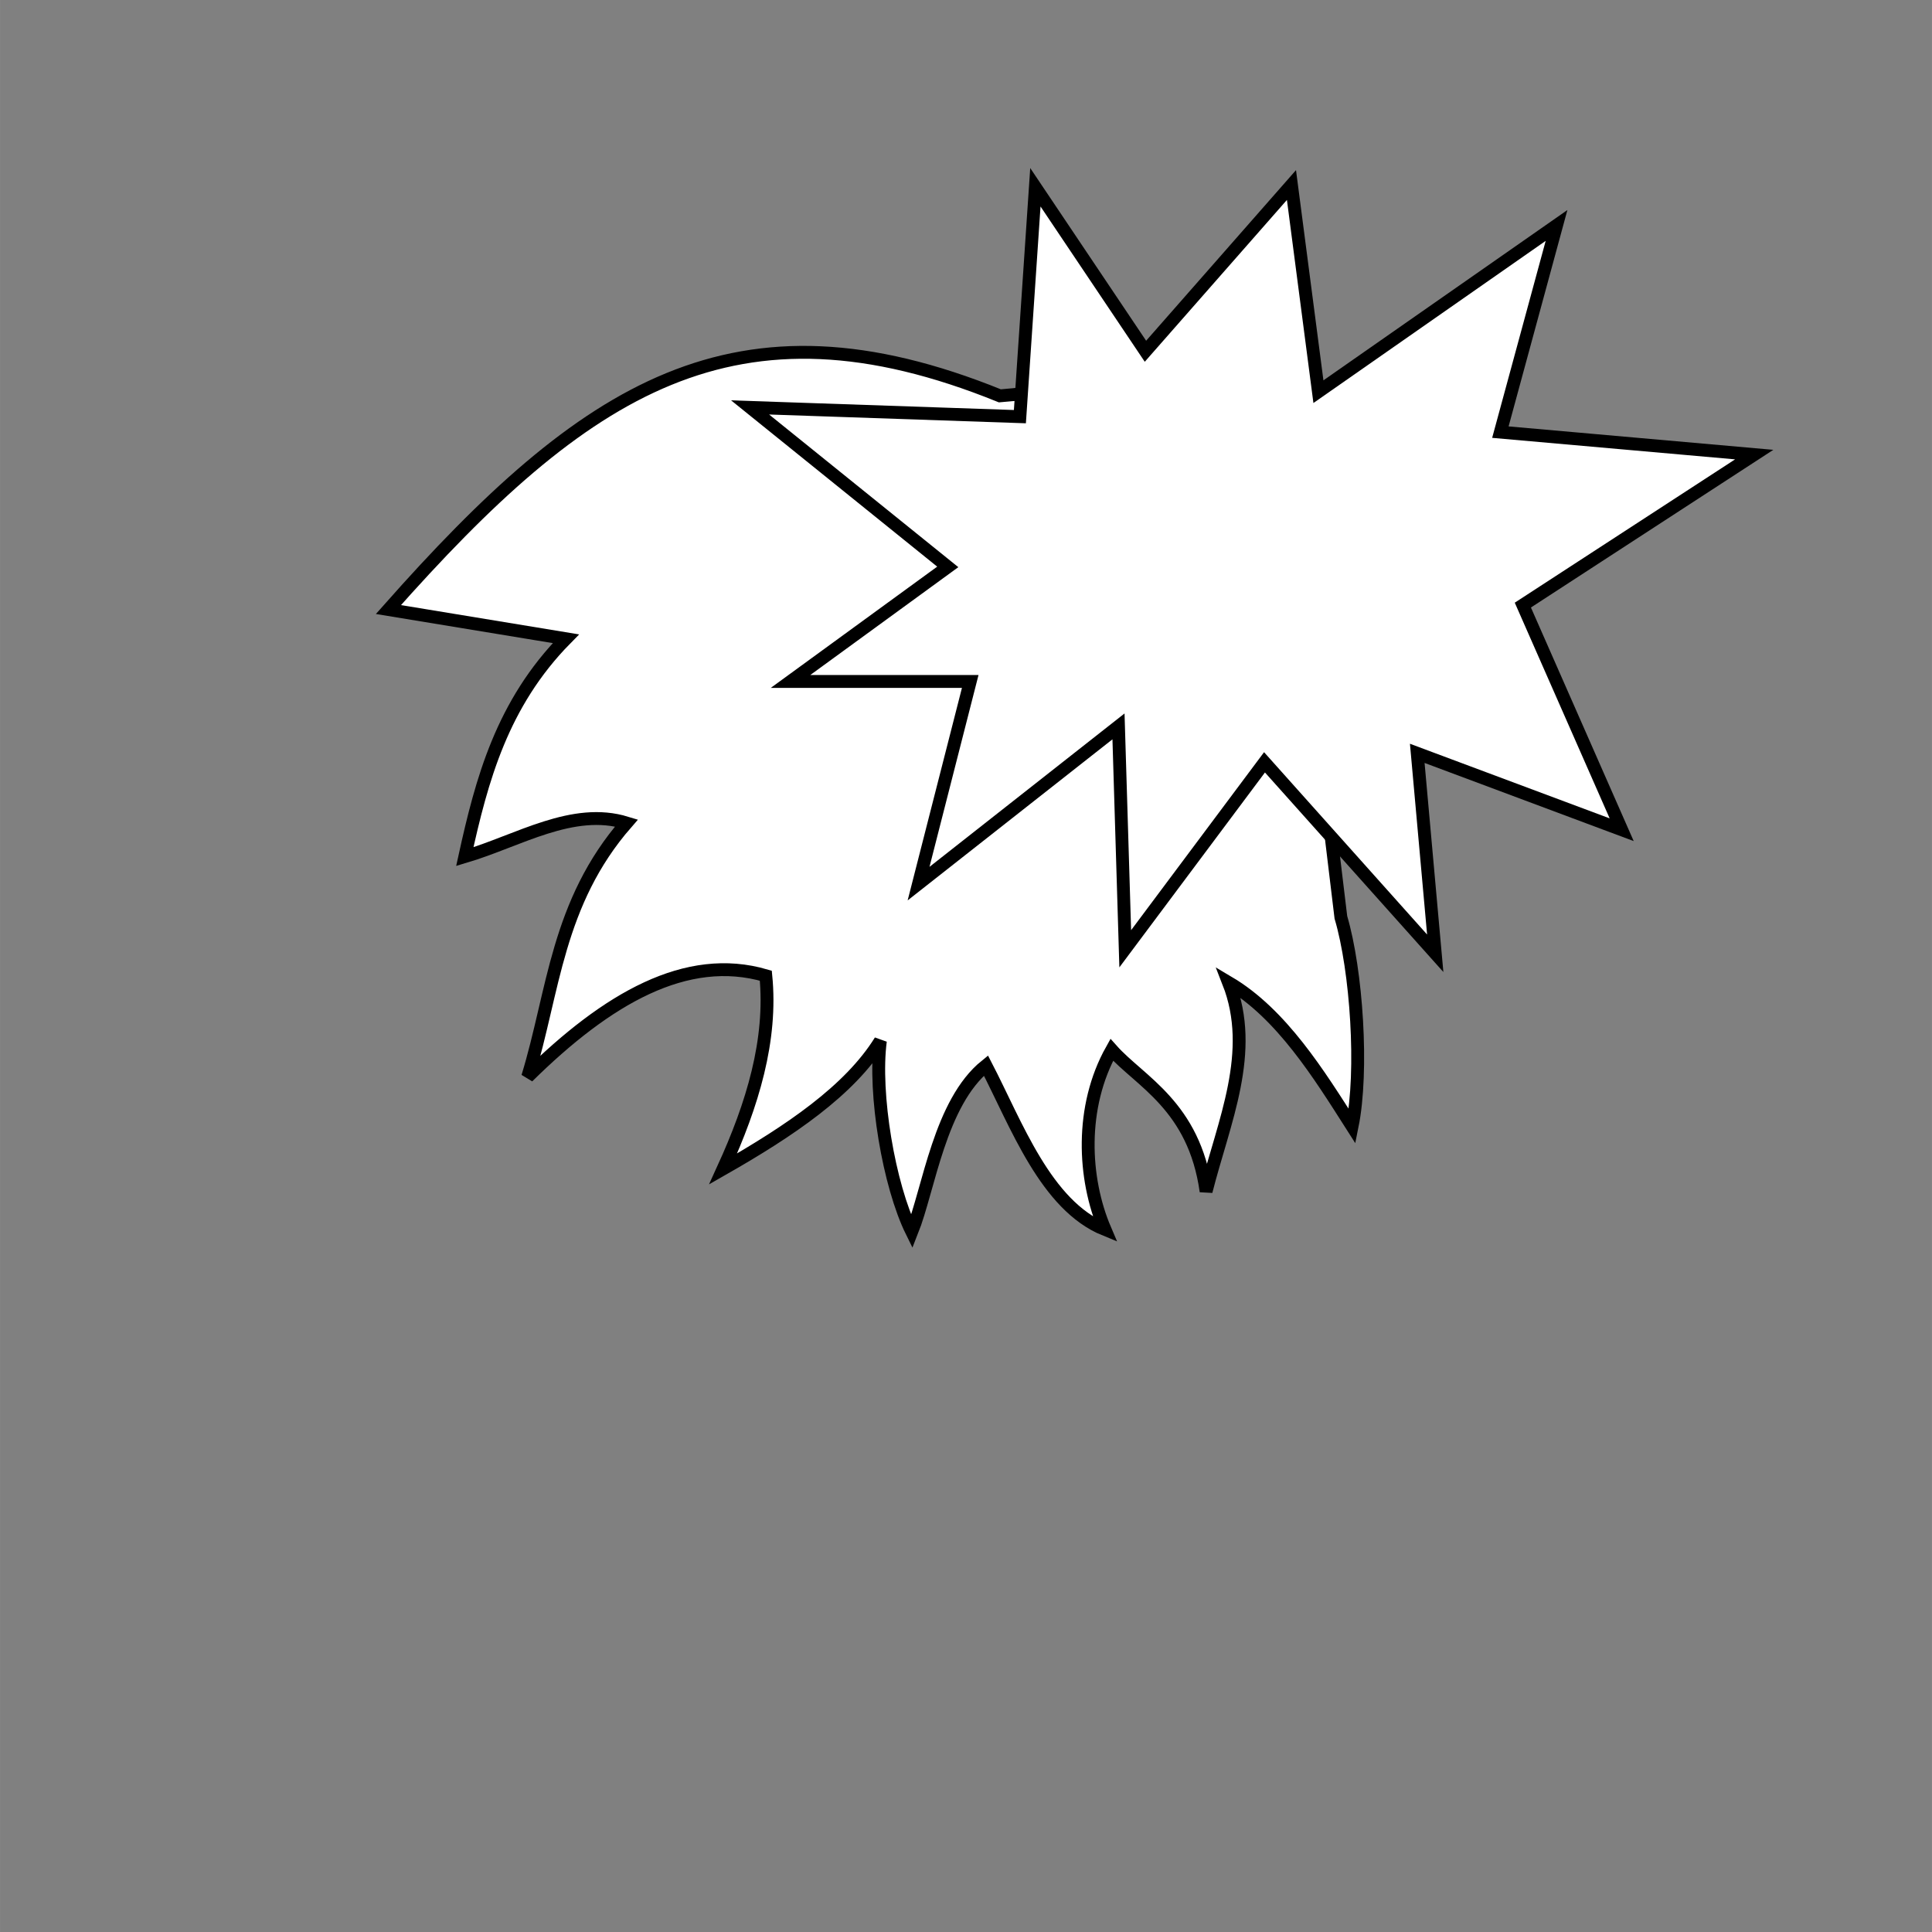 <?xml version="1.0" encoding="UTF-8" standalone="no"?>
<!-- Created with Inkscape (http://www.inkscape.org/) -->

<svg
   xmlns:dc="http://purl.org/dc/elements/1.1/"
   xmlns:cc="http://creativecommons.org/ns#"
   xmlns:rdf="http://www.w3.org/1999/02/22-rdf-syntax-ns#"
   xmlns:svg="http://www.w3.org/2000/svg"
   xmlns="http://www.w3.org/2000/svg"
   xmlns:sodipodi="http://sodipodi.sourceforge.net/DTD/sodipodi-0.dtd"
   xmlns:inkscape="http://www.inkscape.org/namespaces/inkscape"
   width="150"
   height="150"
   viewBox="0 0 39.687 39.688"
   version="1.1"
   id="svg8"
   sodipodi:docname="back_split.svg"
   inkscape:version="0.92.2 5c3e80d, 2017-08-06">
  <rect x="0" y="0" width="39.687" height="39.688" fill="#808080" stroke="none"/>
  <defs
     id="defs2" />
  <sodipodi:namedview
     id="base"
     pagecolor="#ffffff"
     bordercolor="#666666"
     borderopacity="1.0"
     inkscape:pageopacity="0.0"
     inkscape:pageshadow="2"
     inkscape:zoom="5.7227845"
     inkscape:cx="71.69932"
     inkscape:cy="85.036839"
     inkscape:document-units="mm"
     inkscape:current-layer="g4578"
     showgrid="false"
     units="px"
     inkscape:window-width="1680"
     inkscape:window-height="925"
     inkscape:window-x="7"
     inkscape:window-y="6"
     inkscape:window-maximized="0"
     fit-margin-top="0"
     fit-margin-left="0"
     fit-margin-right="0"
     fit-margin-bottom="0" />
  <g
     inkscape:label="Layer 1"
     inkscape:groupmode="layer"
     id="layer1"
     transform="translate(-54.185,-191.619)">
    <g
       id="g4578"
       transform="matrix(0.255,0,0,0.255,51.783,166.506)">
      <path
         style="fill:#ffffff;stroke:#000000;stroke-width:1.036px;stroke-linecap:butt;stroke-linejoin:miter;stroke-opacity:1"
         d="m 117.437,172.381 c 1.267,4.283 1.81,12.366 0.905,16.829 -2.654,-4.162 -5.67,-9.048 -9.953,-11.582 2.201,5.61 -0.389,11.22 -1.81,16.829 -0.959,-6.896 -5.337,-8.853 -7.6,-11.401 -2.578,4.603 -2.303,10.356 -0.543,14.477 -4.78,-1.949 -7.135,-8.472 -9.591,-13.21 -3.72,2.996 -4.591,9.927 -5.972,13.391 -1.853,-3.755 -3.091,-11.144 -2.533,-15.382 -2.492,4.015 -7.307,7.256 -12.667,10.315 2.37,-5.188 3.95,-10.375 3.438,-15.563 -6.394,-1.874 -12.788,1.839 -19.182,8.143 2.109,-6.884 2.341,-14.003 7.962,-20.449 -4.343,-1.334 -8.686,1.424 -13.029,2.714 1.363,-6.189 2.989,-12.312 8.143,-17.553 -4.765,-0.784 -9.531,-1.568 -14.296,-2.353 15.883,-17.933 27.944,-25.852 49.258,-17.215 2.818,-0.214 5.704,-0.777 8.48,-0.778 l 8.856,4.782 c 2.334,4.243 4.886,8.415 7.084,12.703 z"
         id="path837"
         inkscape:connector-curvature="0"
         sodipodi:nodetypes="ccccccccccccccccccccc" />
      <path
         style="fill:#ffffff;stroke:#000000;stroke-width:1.036px;stroke-linecap:butt;stroke-linejoin:miter;stroke-opacity:1"
         d="m 91.579,132.047 1.247,-18.478 8.867,13.21 11.763,-13.391 2.172,16.648 19.182,-13.391 -4.524,16.649 20.449,1.81 -18.639,12.124 7.962,18.096 -16.468,-6.153 1.448,16.106 -13.753,-15.382 -11.22,15.02 -0.543,-17.915 -16.106,12.667 4.162,-16.287 H 73.101 l 12.667,-9.229 -15.925,-12.848 z"
         id="path835"
         inkscape:connector-curvature="0"
         sodipodi:nodetypes="ccccccccccccccccccccc" />
    </g>
  </g>
</svg>
